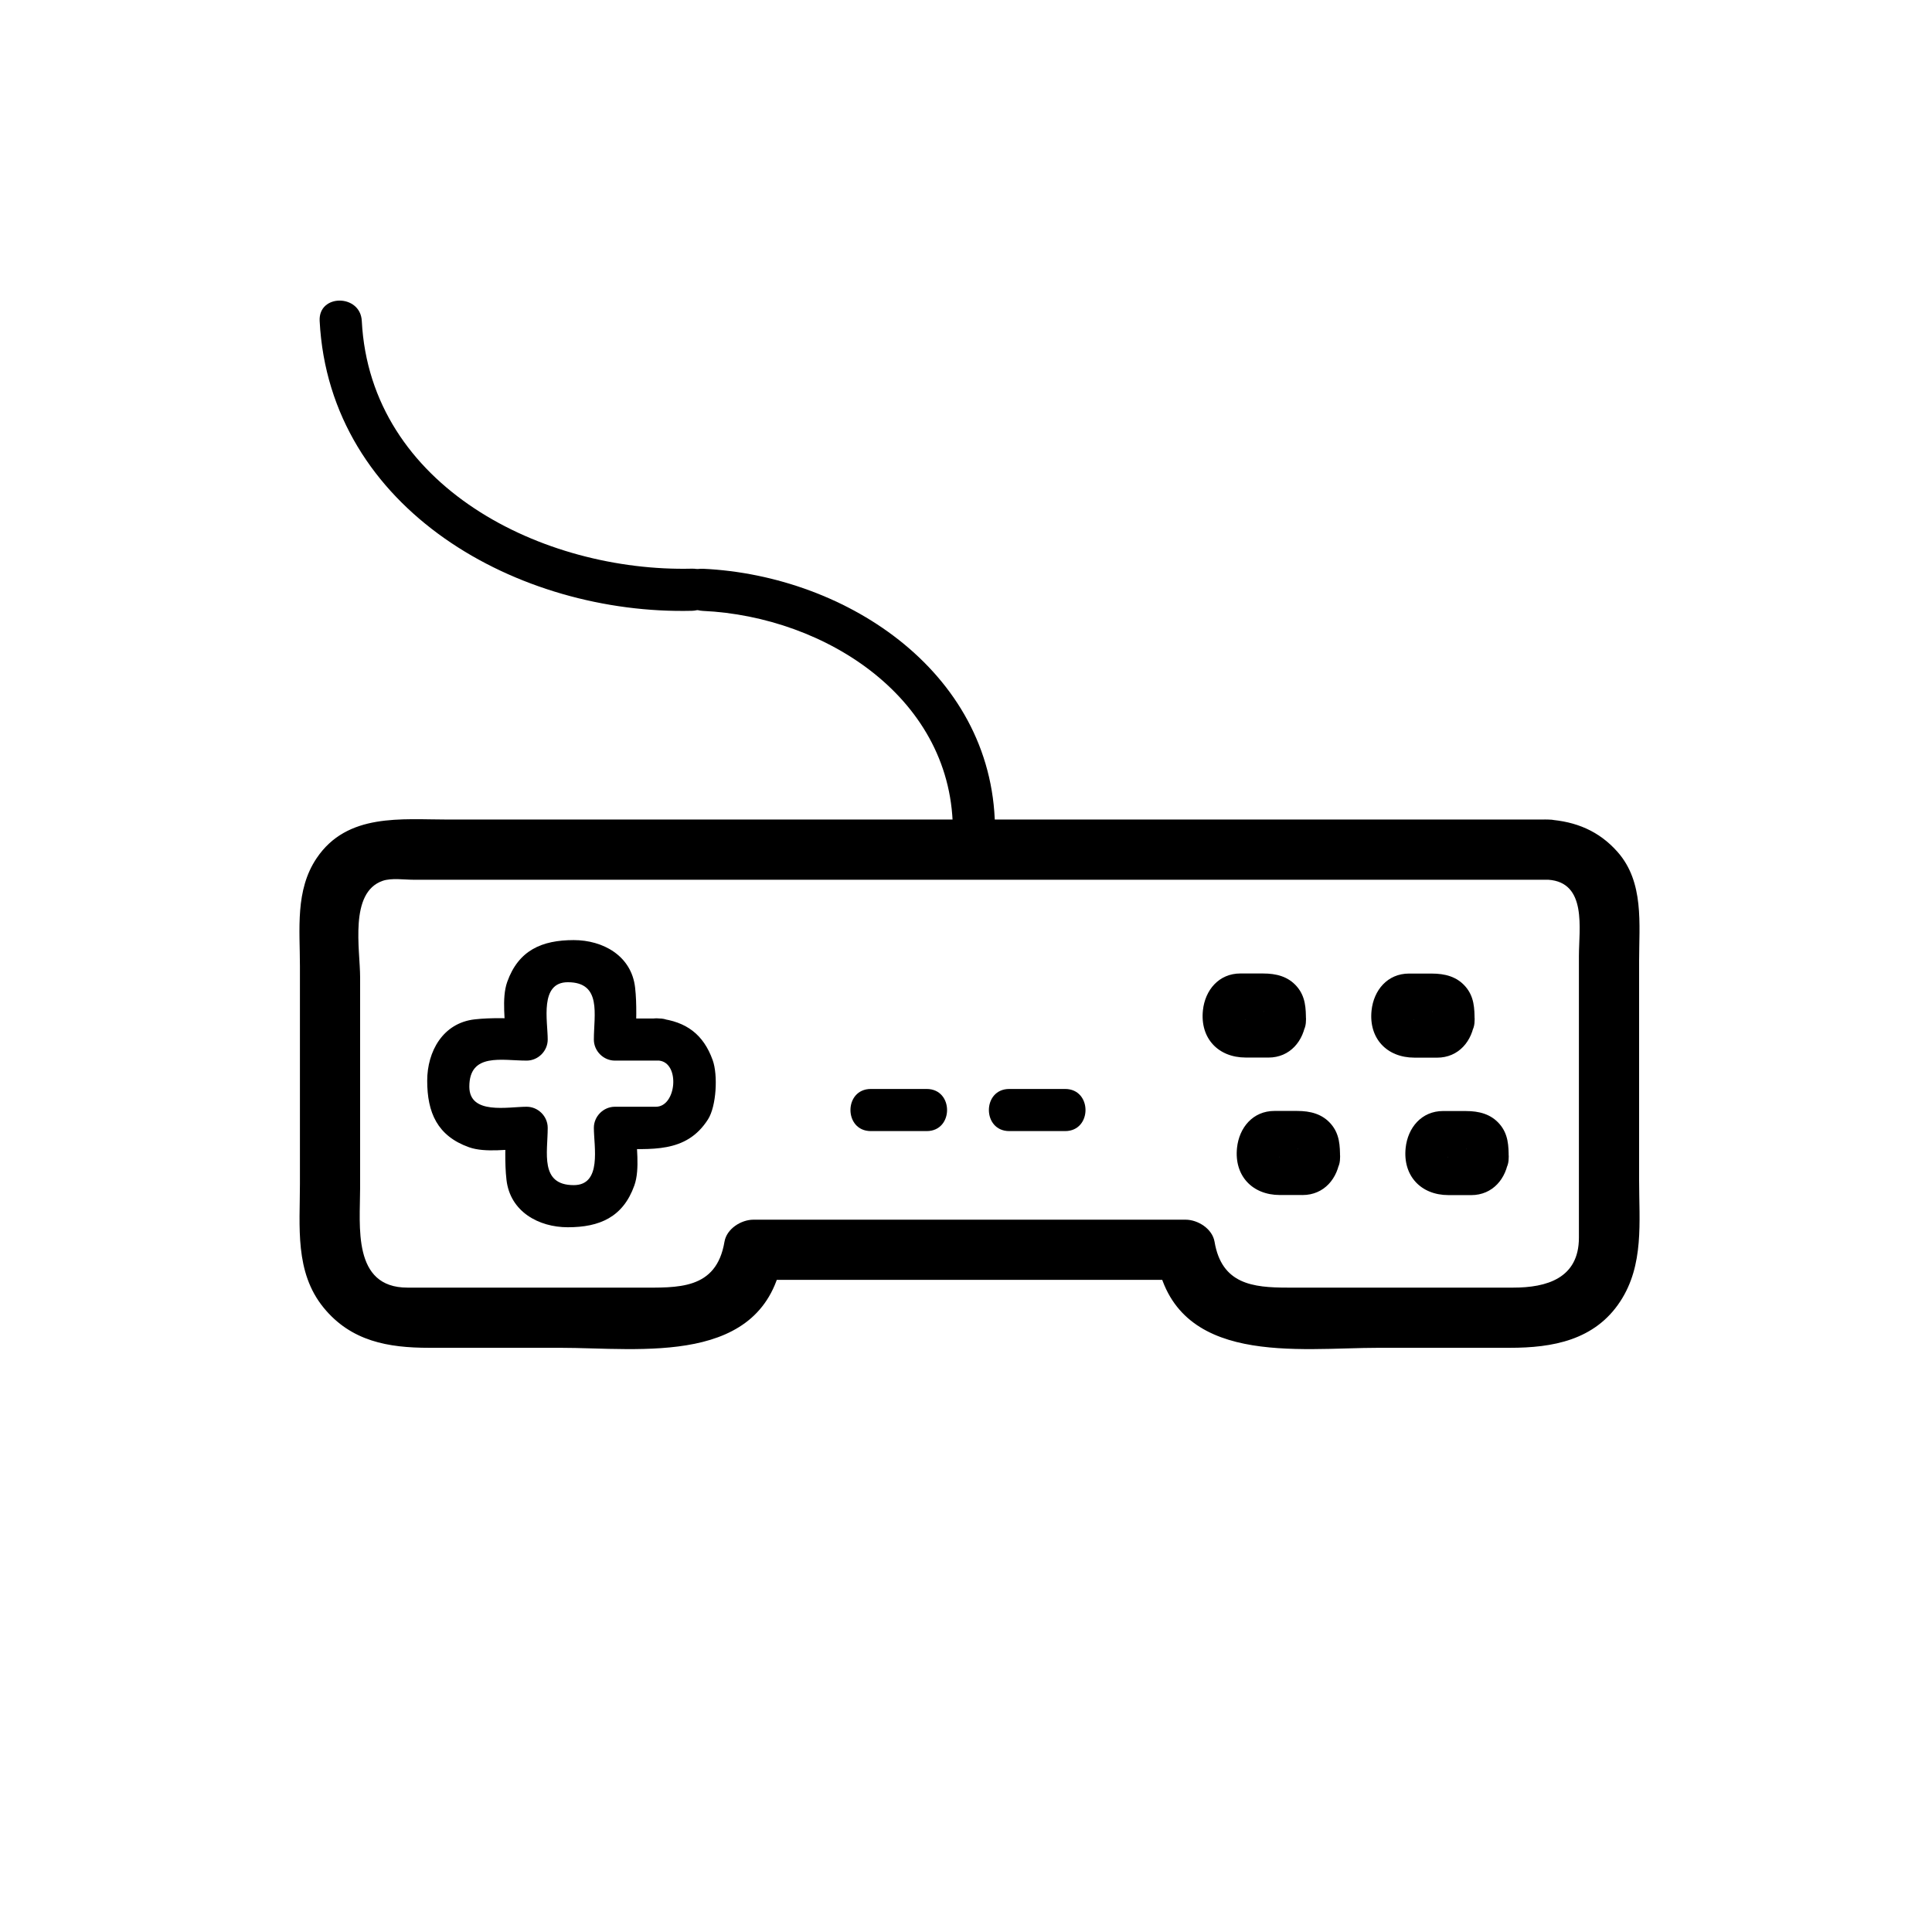 <svg xmlns="http://www.w3.org/2000/svg" viewBox="20 20 321 321">
<g fill="#000">
<path d="m277.239,156.167c-49.609,0-99.219,0-148.829,0-11.307,0-22.614,0-33.92,0-7.807,0-16.79-1.12-21.871,6.403-3.608,5.342-2.786,11.859-2.786,17.982 0,7.391 0,14.783 0,22.174 0,4.656 0,9.312 0,13.968 0,7.108-.888,14.652 3.923,20.559 4.574,5.615 10.773,6.683 17.529,6.683 7.246,0 14.492,0 21.739,0 13.458,0 33.93,3.2 36.988-14.958-1.607,1.224-3.214,2.447-4.821,3.671 23.929,0 47.857,0 71.786,0-1.607-1.224-3.214-2.447-4.821-3.671 3.058,18.158 23.53,14.958 36.988,14.958 7.246,0 14.492,0 21.738,0 7.07,0 14.074-1.245 18.311-7.694 3.99-6.074 3.142-13.23 3.142-20.15 0-4.663 0-9.325 0-13.988 0-7.473 0-14.946 0-22.419 0-6.182 .857-13.098-3.567-18.125-3.078-3.497-6.943-5.084-11.529-5.393-6.44-.433-6.398,9.569 0,10 6.488,.437 5.095,8.187 5.095,12.674 0,6.787 0,13.573 0,20.36 0,8.813 0,17.625 0,26.438 0,6.778-5.402,8.297-10.895,8.297-6.112,0-12.226,0-18.338,0-6.39,0-12.778,0-19.168,0-5.793,0-10.95-.58-12.136-7.616-.364-2.163-2.77-3.671-4.821-3.671-23.929,0-47.857,0-71.786,0-2.051,0-4.457,1.508-4.821,3.671-1.356,8.054-7.822,7.616-14.131,7.616-7.675,0-15.351,0-23.026,0-5.173,0-10.346,0-15.52,0-9.189,0-7.86-10.264-7.86-16.486 0-11.697 0-23.394 0-35.091 0-4.568-1.858-14.065 3.741-16.009 1.47-.511 3.61-.182 5.113-.182 54.582,0 109.163,0 163.744,0 8.27,0 16.539,0 24.809,0 6.449-.001 6.449-10.001-0-10.001z"/>
<path d="m164.688,207.93c3.094,0 6.187,0 9.281,0 4.514,0 4.514-7 0-7-3.094,0-6.187,0-9.281,0-4.514,0-4.514,7 0,7z"/>
<path d="m187.688,207.93c3.094,0 6.188,0 9.281,0 4.514,0 4.514-7 0-7-3.094,0-6.188,0-9.281,0-4.514,0-4.514,7 0,7z"/>
<path d="m229.981,189.58c.105-1.005 1.377-.867-.113-.869-.856-.001-1.714-.002-2.57-.003-.287,0-.575,0-.862-.001-.564,0-.258-.11 .199,.253 .415,.33 .227,.951 .227-.058 .001-.344 .001-.688 .001-1.032-.001,1.002-1.439,.869 .112,.871 .857,0 1.714,.001 2.571,.002 .287,0 .575,0 .862,.001 .565,0 .257,.11-.199-.252-.415-.331-.227-.953-.227,.057-.001,.344-.001,.687-.001,1.031-.003,4.515 6.997,4.514 7,0 .001-2.062-.066-3.982-1.489-5.648-1.461-1.709-3.469-2.187-5.617-2.188-1.26-.001-2.519-.002-3.778-.003-3.604-.003-5.882,2.783-6.234,6.13-.486,4.619 2.523,7.833 7.106,7.838 1.259,.001 2.519,.003 3.777,.004 3.604,.004 5.883-2.785 6.235-6.132 .2-1.901-1.743-3.5-3.5-3.5-2.058-.001-3.3,1.603-3.5,3.499z"/>
<path d="m258,189.596c.106-1.006 1.378-.867-.112-.869-.857-.001-1.714-.002-2.571-.003-.287,0-.574,0-.862-.001-.565,0-.257-.11 .199,.253 .415,.33 .227,.951 .227-.058 .001-.344 .001-.688 .001-1.032-.001,1.002-1.439,.869 .112,.87 .857,0 1.714,.001 2.571,.001 .287,0 .574,.001 .862,.001 .566,0 .255,.11-.2-.251-.415-.331-.227-.95-.227,.058-0,.343-0,.687-0,1.031 0,4.514 7,4.514 7,0 0-2.062-.066-3.982-1.49-5.648-1.46-1.71-3.468-2.188-5.616-2.19-1.26,0-2.519-.001-3.778-.002-3.605-.002-5.88,2.784-6.234,6.131-.489,4.619 2.525,7.833 7.106,7.838 1.26,.001 2.519,.003 3.778,.004 3.605,.004 5.881-2.786 6.234-6.132 .201-1.901-1.744-3.5-3.5-3.5-2.06-.001-3.3,1.602-3.5,3.499z"/>
<path d="m235.646,212.42c.105-1.005 1.378-.867-.112-.869-.856-.001-1.714-.002-2.57-.003-.287,0-.575,0-.862-.001-.564,0-.257-.11 .198,.252 .416,.331 .228,.95 .228-.058 .001-.344 .001-.688 .001-1.031-.001,1.002-1.439,.868 .112,.87 .856,0 1.714,.001 2.57,.002 .287,0 .575,0 .862,.001 .564,0 .257,.11-.199-.253-.415-.33-.227-.949-.227,.059-.001,.343-.001,.687-.001,1.031-.003,4.515 6.997,4.514 7,0 .001-2.062-.065-3.983-1.489-5.649-1.46-1.709-3.469-2.187-5.617-2.188-1.259-.001-2.519-.002-3.777-.003-3.605-.003-5.88,2.784-6.234,6.131-.488,4.619 2.525,7.833 7.106,7.838 1.259,.001 2.519,.003 3.777,.004 3.604,.004 5.882-2.786 6.234-6.132 .2-1.901-1.743-3.5-3.5-3.5-2.059-.001-3.301,1.602-3.5,3.499z"/>
<path d="m263.664,212.436c.105-1.006 1.378-.868-.112-.87-.857,0-1.714-.001-2.571-.002-.287,0-.574,0-.862-.001-.565,0-.256-.11 .199,.252 .415,.33 .227,.952 .228-.058 0-.344 .001-.688 .001-1.031-.001,1.001-1.439,.867 .112,.869 .857,.001 1.714,.002 2.571,.003 .287,0 .575,0 .862,.001 .565,0 .257,.11-.199-.253-.415-.33-.227-.95-.228,.059 0,.343-.001,.687-.001,1.031-.005,4.515 6.995,4.514 7,0 .002-2.062-.064-3.983-1.488-5.649-1.461-1.709-3.469-2.187-5.617-2.188-1.26-.001-2.519-.003-3.778-.004-3.604-.004-5.882,2.787-6.234,6.132-.486,4.617 2.522,7.834 7.105,7.838 1.26,.001 2.519,.002 3.778,.003 3.604,.003 5.882-2.783 6.234-6.131 .2-1.901-1.743-3.5-3.5-3.5-2.059-.001-3.301,1.602-3.5,3.499z"/>
<path d="m73.11,73.321c1.618,31.434 33.114,48.865 61.863,48.163 4.506-.11 4.517-7.11 0-7-24.677,.603-53.444-13.589-54.863-41.163-.231-4.491-7.232-4.513-7,0z"/>
<path d="m185.314,158.5c.37-26.311-24.37-42.884-48.527-44-4.515-.208-4.494,6.792 0,7 20.386,.941 41.841,14.638 41.527,37-.063,4.516 6.937,4.51 7,0z"/>
<path d="m129.523,189.219c-2.451,0-4.902,0-7.354,0 1.167,1.167 2.333,2.333 3.5,3.5 0-2.874 .179-5.797-.15-8.653-.606-5.266-5.331-7.87-10.191-7.87-5.3,0-9.173,1.685-11.051,6.939-.984,2.753-.275,6.726-.275,9.584 1.167-1.167 2.333-2.333 3.5-3.5-2.874,0-5.796-.18-8.653,.149-5.266,.606-7.87,5.331-7.87,10.19 0,5.3 1.685,9.174 6.939,11.052 2.753,.983 6.726,.274 9.584,.274-1.167-1.167-2.333-2.333-3.5-3.5 0,2.874-.179,5.797 .15,8.653 .606,5.266 5.331,7.87 10.191,7.87 5.3,0 9.173-1.686 11.051-6.939 .984-2.753 .275-6.726 .275-9.584-1.167,1.167-2.333,2.333-3.5,3.5 5.952,0 11.822,.827 15.469-4.91 1.388-2.183 1.663-7.345 .779-9.817-1.534-4.295-4.402-6.421-8.894-6.938-4.48-.516-4.43,6.49 0,7 3.506,.403 2.877,7.666-.545,7.666-2.27,0-4.539,0-6.809,0-1.908,0-3.5,1.592-3.5,3.5 0,3.082 1.396,9.523-3.341,9.523-5.684,0-4.326-5.422-4.326-9.523 0-1.908-1.592-3.5-3.5-3.5-3.083,0-9.523,1.396-9.523-3.341 0-5.683 5.422-4.325 9.523-4.325 1.908,0 3.5-1.592 3.5-3.5 0-3.082-1.396-9.523 3.341-9.523 5.684,0 4.326,5.422 4.326,9.523 0,1.908 1.592,3.5 3.5,3.5 2.451,0 4.902,0 7.354,0 4.514,0 4.514-7-0-7z"/>
</g>
</svg>

